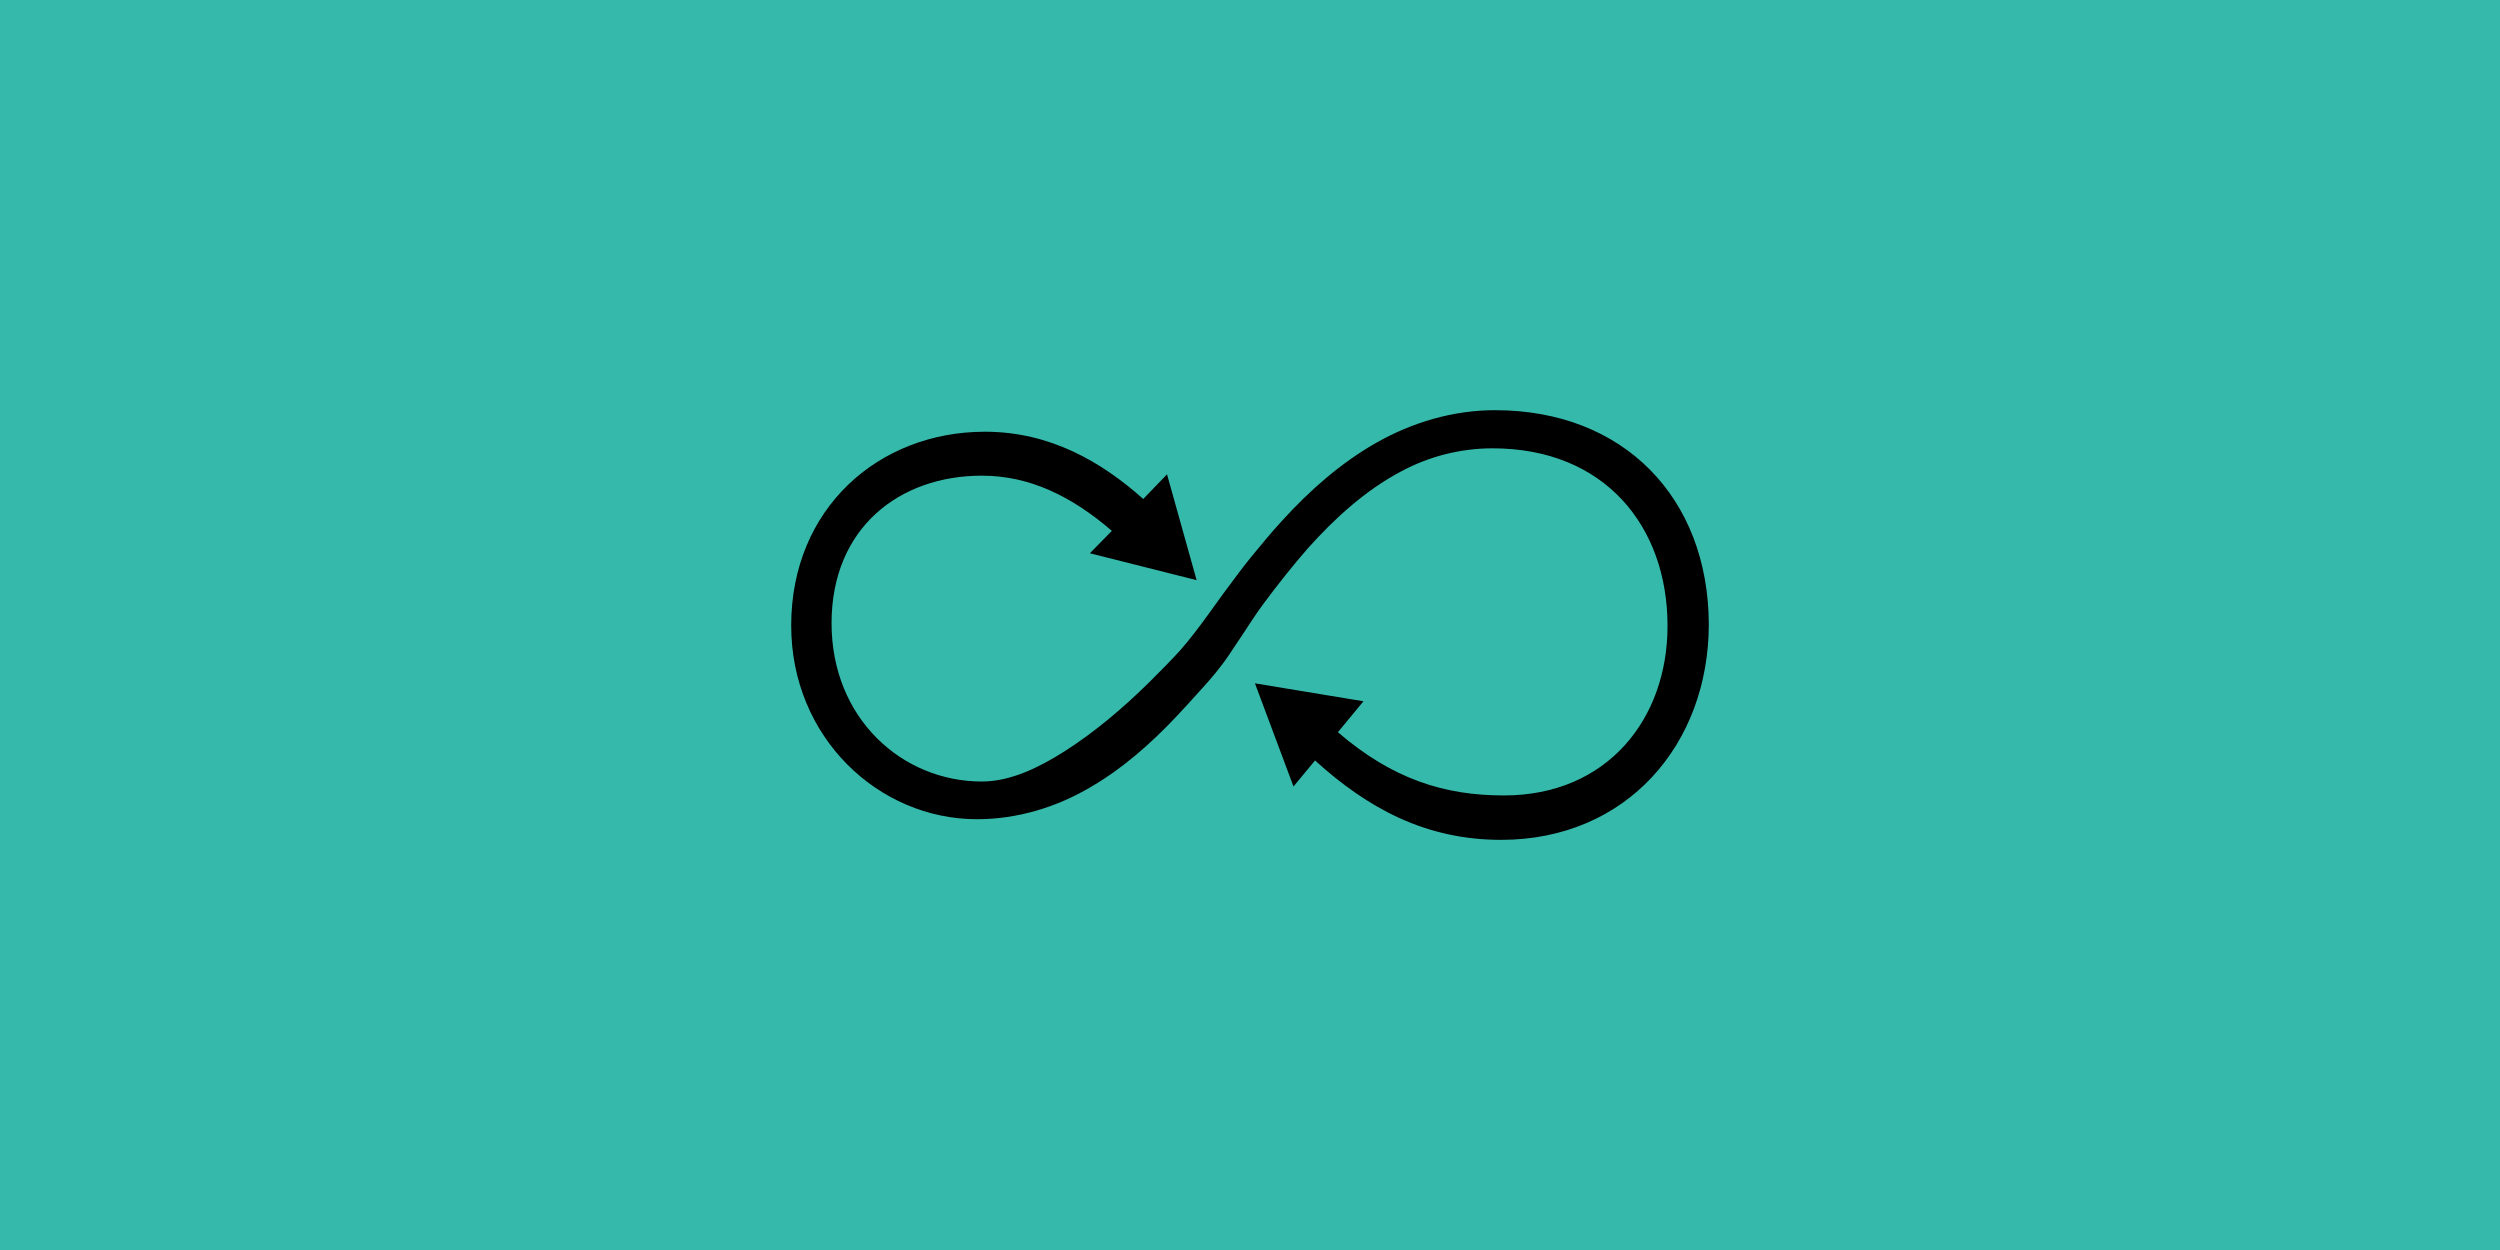 <svg xmlns="http://www.w3.org/2000/svg" version="1.1" viewBox="0 0 512 256"><rect width="512" height="256" fill="#35b9ab"/><path fill="#000" d="m306.24 84.004c-8.634 0-16.992 2.48-24.432 6.705-7.256 4.133-13.594 9.736-19.196 15.89-2.204 2.388-4.317 4.96-6.429 7.532-2.021 2.48-3.858 5.052-5.787 7.624-0.918 1.286-1.929 2.664-2.847 3.95-1.929 2.664-3.858 5.235-5.97 7.624-2.021 2.204-4.133 4.317-6.246 6.429-5.327 5.235-11.022 10.103-17.36 14.145-4.96 3.123-10.838 6.154-16.9 6.154-16.257 0-30.77-12.859-30.77-32.422s13.961-30.218 30.77-30.218c9.736 0 18.278 4.133 26.636 11.297l-4.501 4.593 21.86 5.511-6.062-21.676-4.868 5.052c-8.542-7.624-19.105-13.777-32.422-13.777-21.768 0-39.679 15.706-39.679 39.679 0 22.962 17.911 39.679 38.026 39.679 8.358 0 16.441-2.48 23.513-6.705 6.429-3.766 12.032-8.726 17.176-14.145 1.745-1.837 3.398-3.674 5.052-5.511 2.204-2.388 4.225-4.776 6.062-7.532 0.827-1.194 1.561-2.388 2.388-3.582 1.47-2.204 2.847-4.409 4.409-6.521 2.939-3.95 5.97-7.808 9.185-11.481 5.511-6.154 11.757-11.848 19.012-15.706 5.787-3.123 12.216-4.776 18.829-4.776 22.962 0 35.822 15.982 35.822 36.372 0 19.012-12.308 34.719-33.525 34.719-12.124 0-22.779-3.307-33.984-12.951l5.235-6.338-22.227-3.674 7.899 21.126 4.409-5.327c10.838 9.828 22.687 16.257 38.117 16.257 25.718 0 42.526-19.564 42.526-44.18-0.092-25.901-17.451-43.812-43.72-43.812z"/></svg>